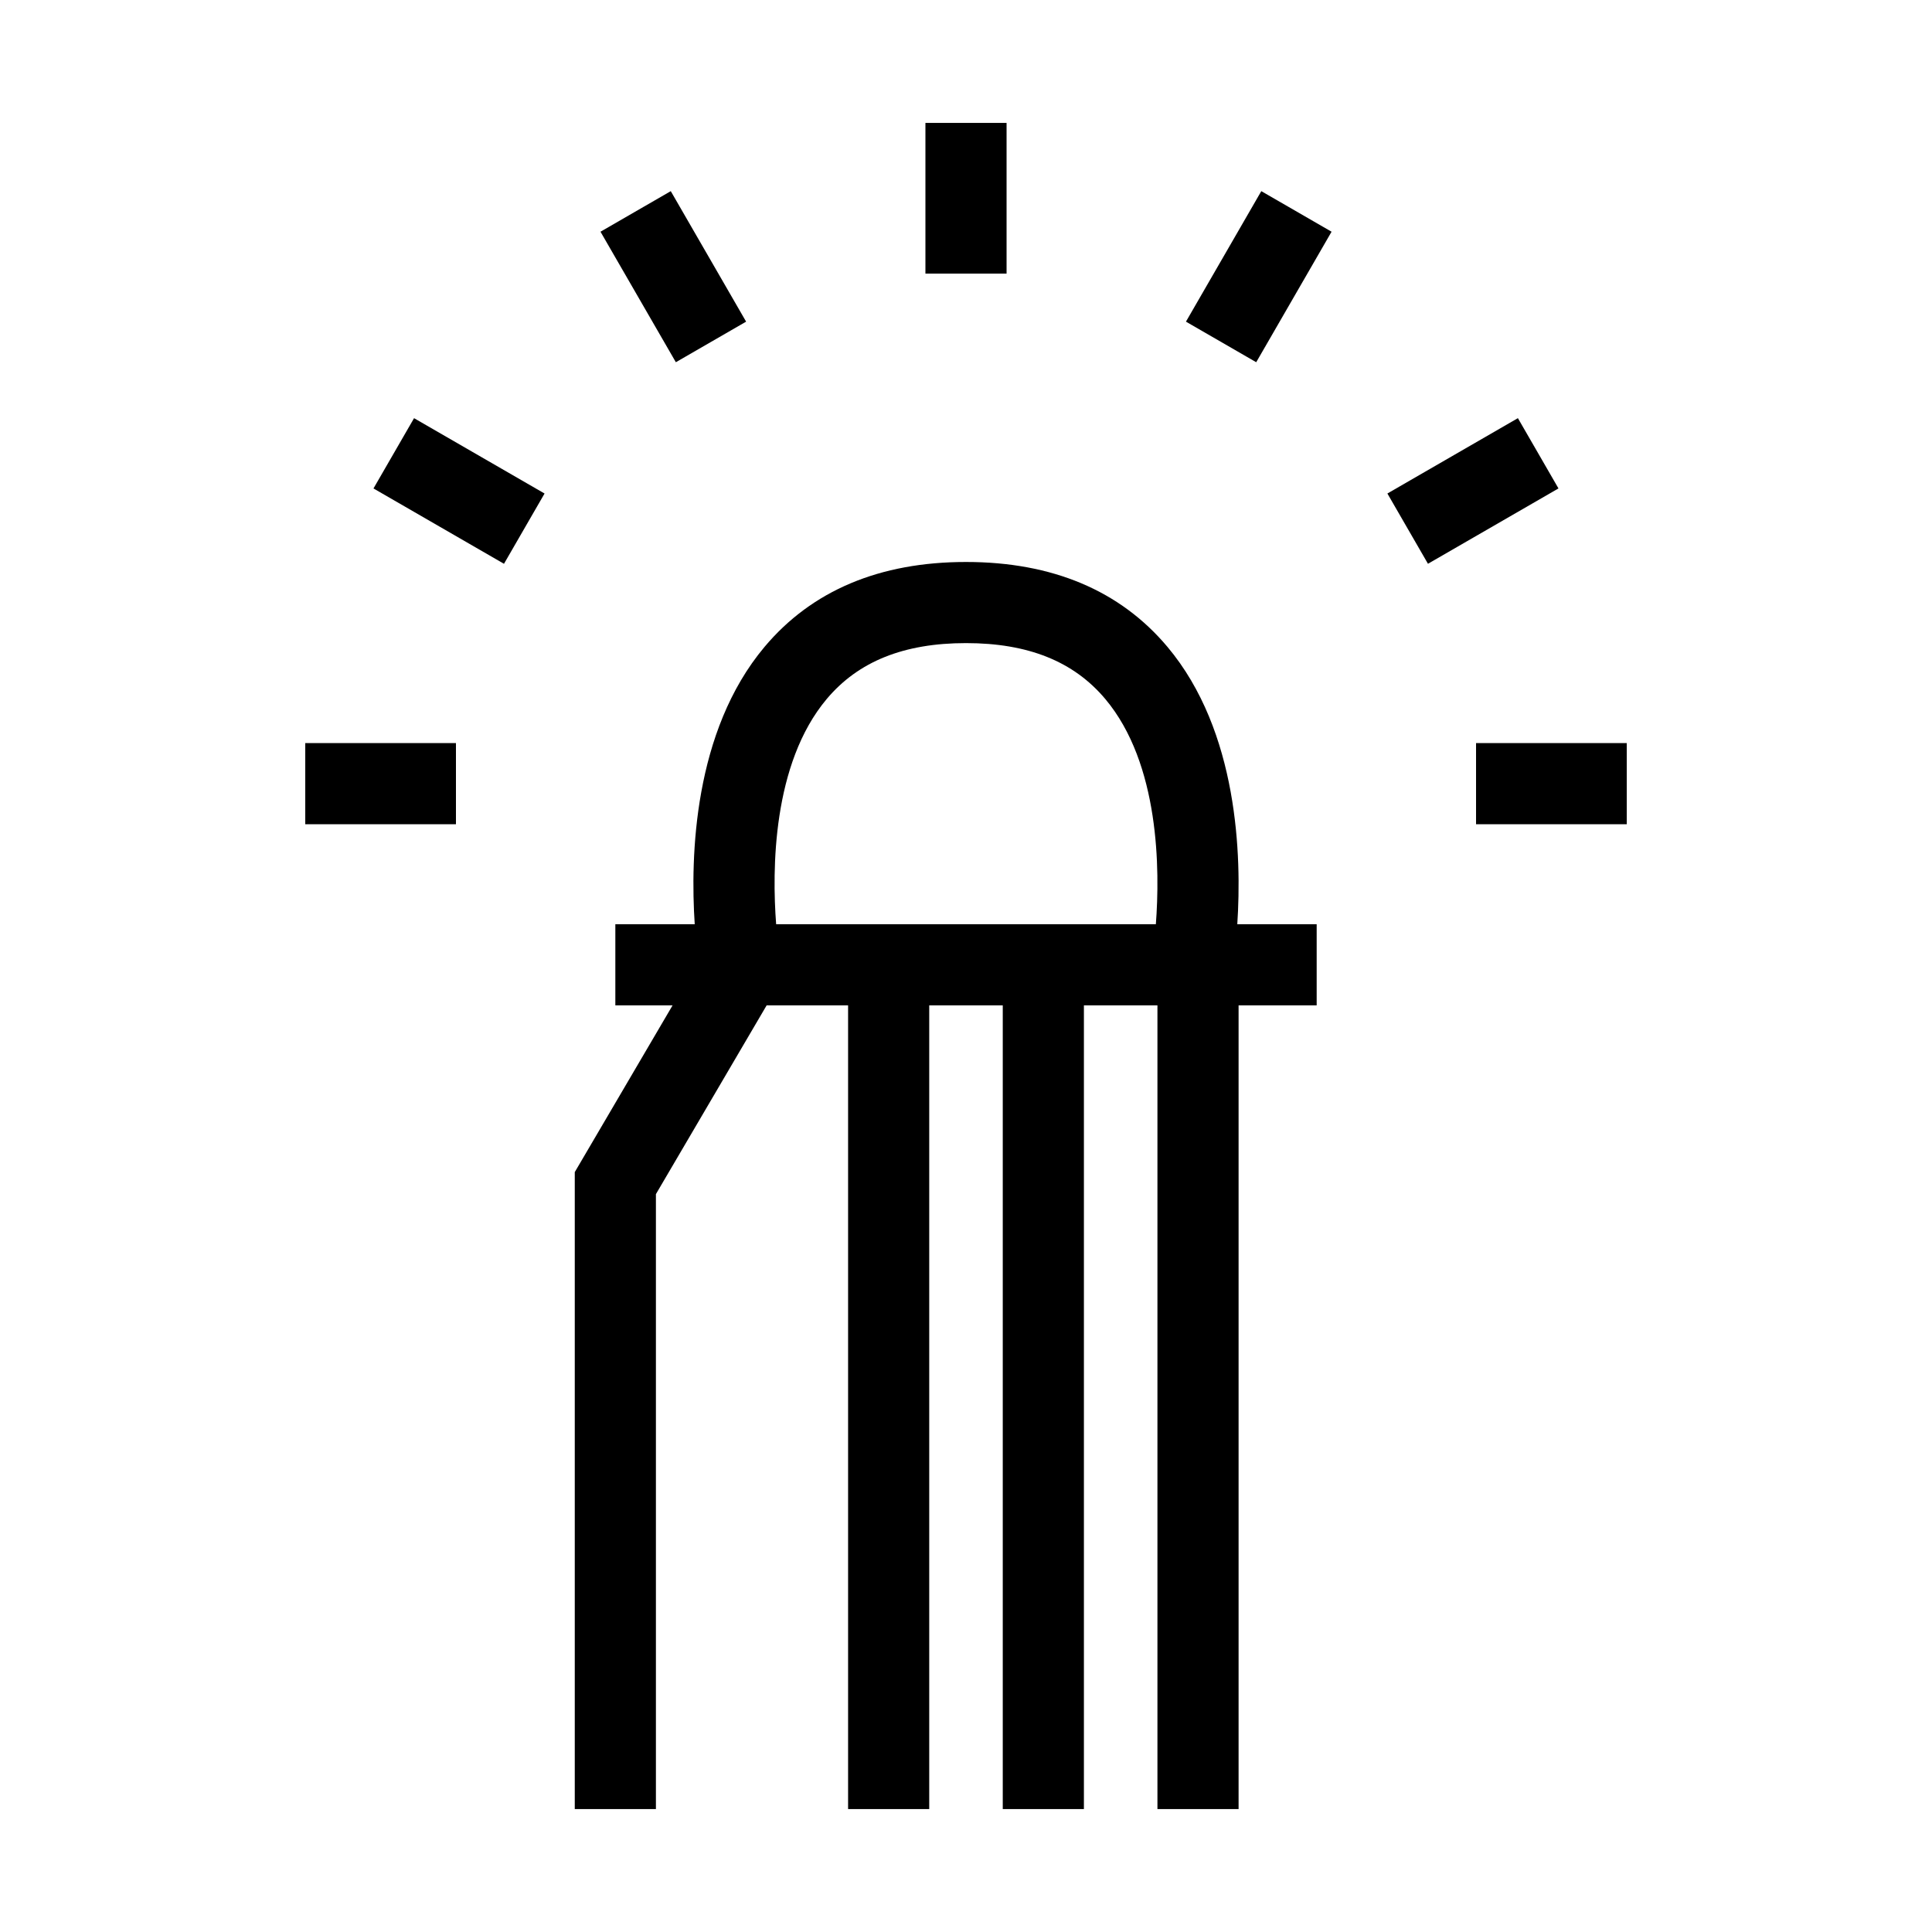 <svg xmlns="http://www.w3.org/2000/svg" xmlns:xlink="http://www.w3.org/1999/xlink" version="1.1" id="Calque_1" x="0px" y="0px" width="100px" height="100px" viewBox="0 0 100 100" enable-background="new 0 0 100 100" xml:space="preserve">
<g>
	<defs>
		<rect id="SVGID_1_" width="100" height="100"/>
	</defs>
	<clipPath id="SVGID_2_">
		<use xlink:href="#SVGID_1_" overflow="visible"/>
	</clipPath>
	<g clip-path="url(#SVGID_2_)">
		<path fill="#000000" d="M60.429,33.484C57.98,30.567,54.471,29.088,50,29.088s-7.98,1.479-10.429,4.396    c-3.674,4.377-3.844,10.847-3.612,14.354H31.85v4.2h2.962l-5.062,8.63v32.97h4.2v-31.83l5.731-9.77h4.216v41.6h4.2v-41.6h1.153H50    h0.75h1.153v41.6h4.2v-41.6h3.806v41.6h4.2v-41.6h4.042v-4.2h-4.109C64.272,44.331,64.102,37.86,60.429,33.484z M59.827,47.838    H50.75H50h-0.75h-9.077c-0.213-2.793-0.206-8.302,2.622-11.663c1.636-1.943,3.993-2.888,7.205-2.888s5.569,0.945,7.205,2.888    C60.034,39.536,60.04,45.047,59.827,47.838z"/>
		<rect x="15.8" y="38.462" fill="#000000" width="7.8" height="4.2"/>
		
			<rect x="19.86" y="23.312" transform="matrix(-0.866 -0.5 0.5 -0.866 31.629 59.3)" fill="#000000" width="7.8" height="4.2"/>
		<rect x="30.95" y="12.222" transform="matrix(0.5 0.866 -0.866 0.5 29.828 -23.02)" fill="#000000" width="7.8" height="4.2"/>
		<rect x="47.9" y="6.362" fill="#000000" width="4.2" height="7.8"/>
		
			<rect x="63.05" y="10.422" transform="matrix(-0.866 -0.5 0.5 -0.866 114.412 59.299)" fill="#000000" width="4.2" height="7.8"/>
		<rect x="72.341" y="23.312" transform="matrix(0.866 -0.5 0.5 0.866 -2.492 41.526)" fill="#000000" width="7.8" height="4.2"/>
		<rect x="76.4" y="38.462" fill="#000000" width="7.8" height="4.2"/>
	</g>
</g>
</svg>